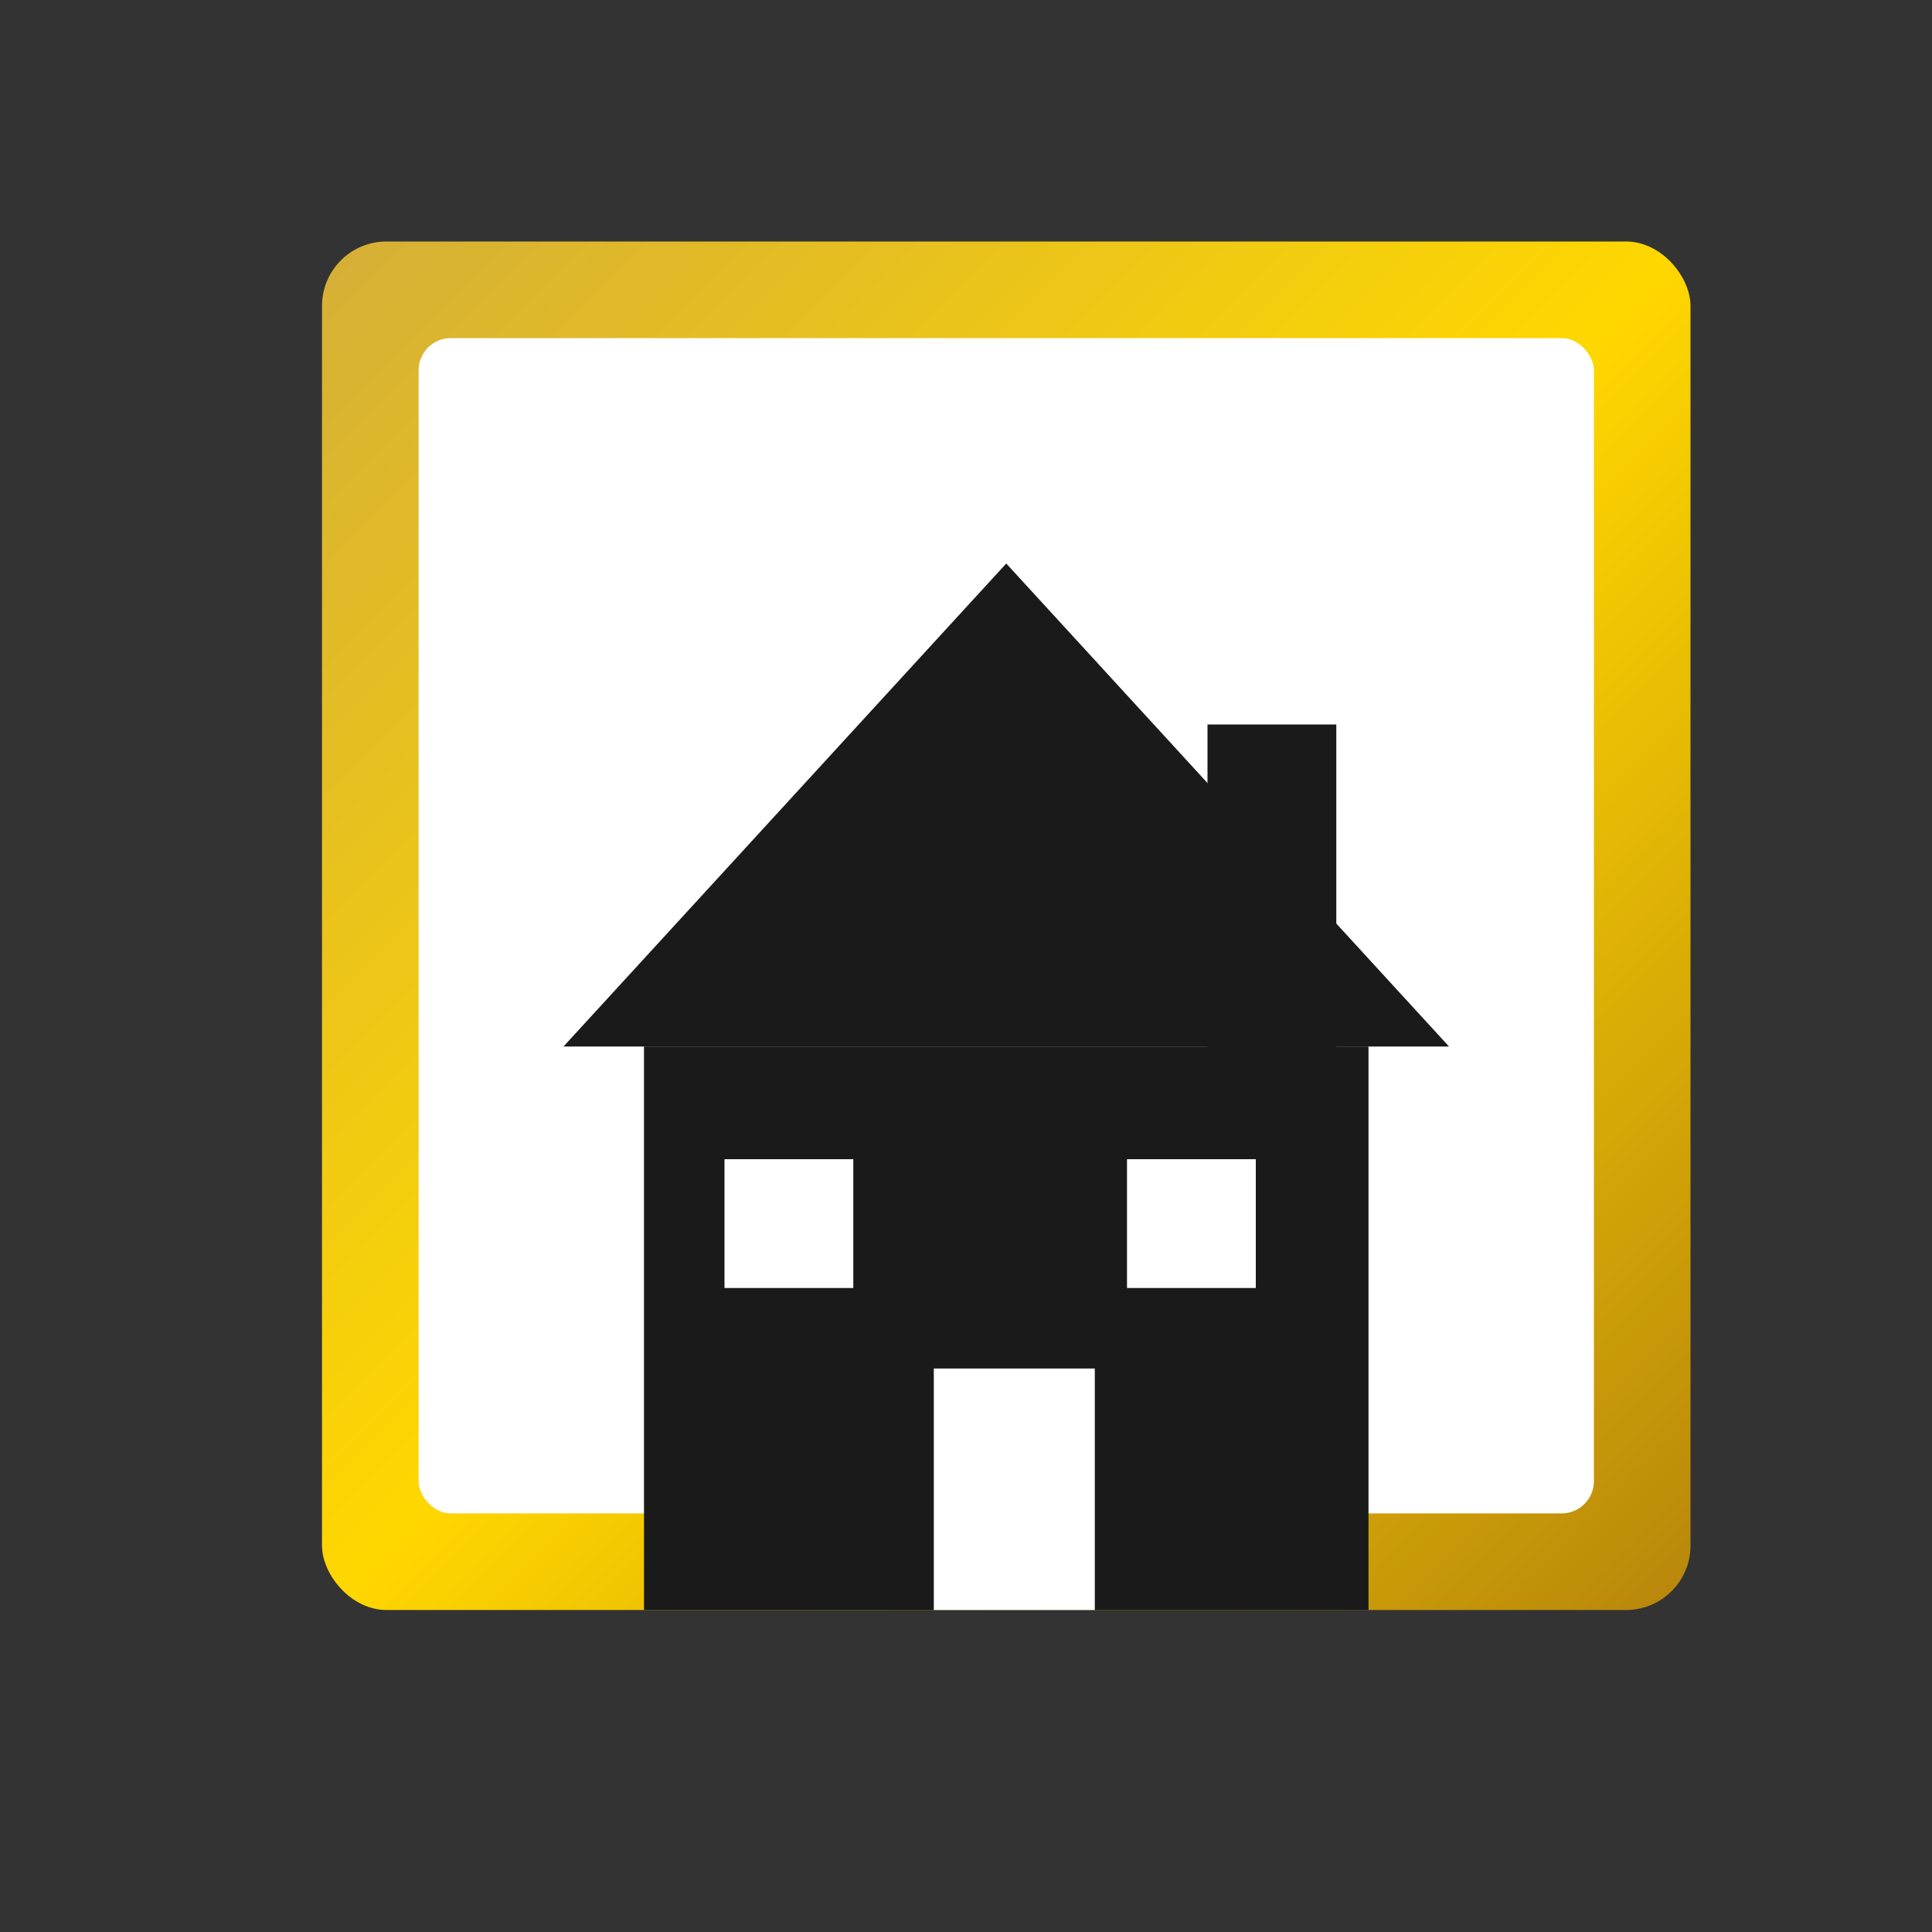 <svg width="120" height="120" viewBox="0 0 120 120" fill="none" xmlns="http://www.w3.org/2000/svg">
  <rect x="0" y="0" width="120" height="120" fill="#333333" stroke="none"/>
  <!-- Golden frame -->
  <defs>
    <linearGradient id="goldGradient" x1="0%" y1="0%" x2="100%" y2="100%">
      <stop offset="0%" style="stop-color:#D4AF37"/>
      <stop offset="50%" style="stop-color:#FFD700"/>
      <stop offset="100%" style="stop-color:#B8860B"/>
    </linearGradient>
  </defs>
  
  <!-- Outer golden frame -->
  <rect x="20" y="15" width="85" height="85" fill="url(#goldGradient)" rx="4"/>
  <rect x="26" y="21" width="73" height="73" fill="white" rx="2"/>
  
  <!-- House structure -->
  <!-- Roof -->
  <polygon points="35,65 62.5,35 90,65" fill="#1a1a1a"/>
  
  <!-- Main house body -->
  <rect x="40" y="65" width="45" height="35" fill="#1a1a1a"/>
  
  <!-- Chimney -->
  <rect x="75" y="45" width="8" height="25" fill="#1a1a1a"/>
  
  <!-- Door -->
  <rect x="58" y="85" width="10" height="15" fill="white"/>
  
  <!-- Windows -->
  <rect x="45" y="72" width="8" height="8" fill="white"/>
  <rect x="70" y="72" width="8" height="8" fill="white"/>
</svg>
